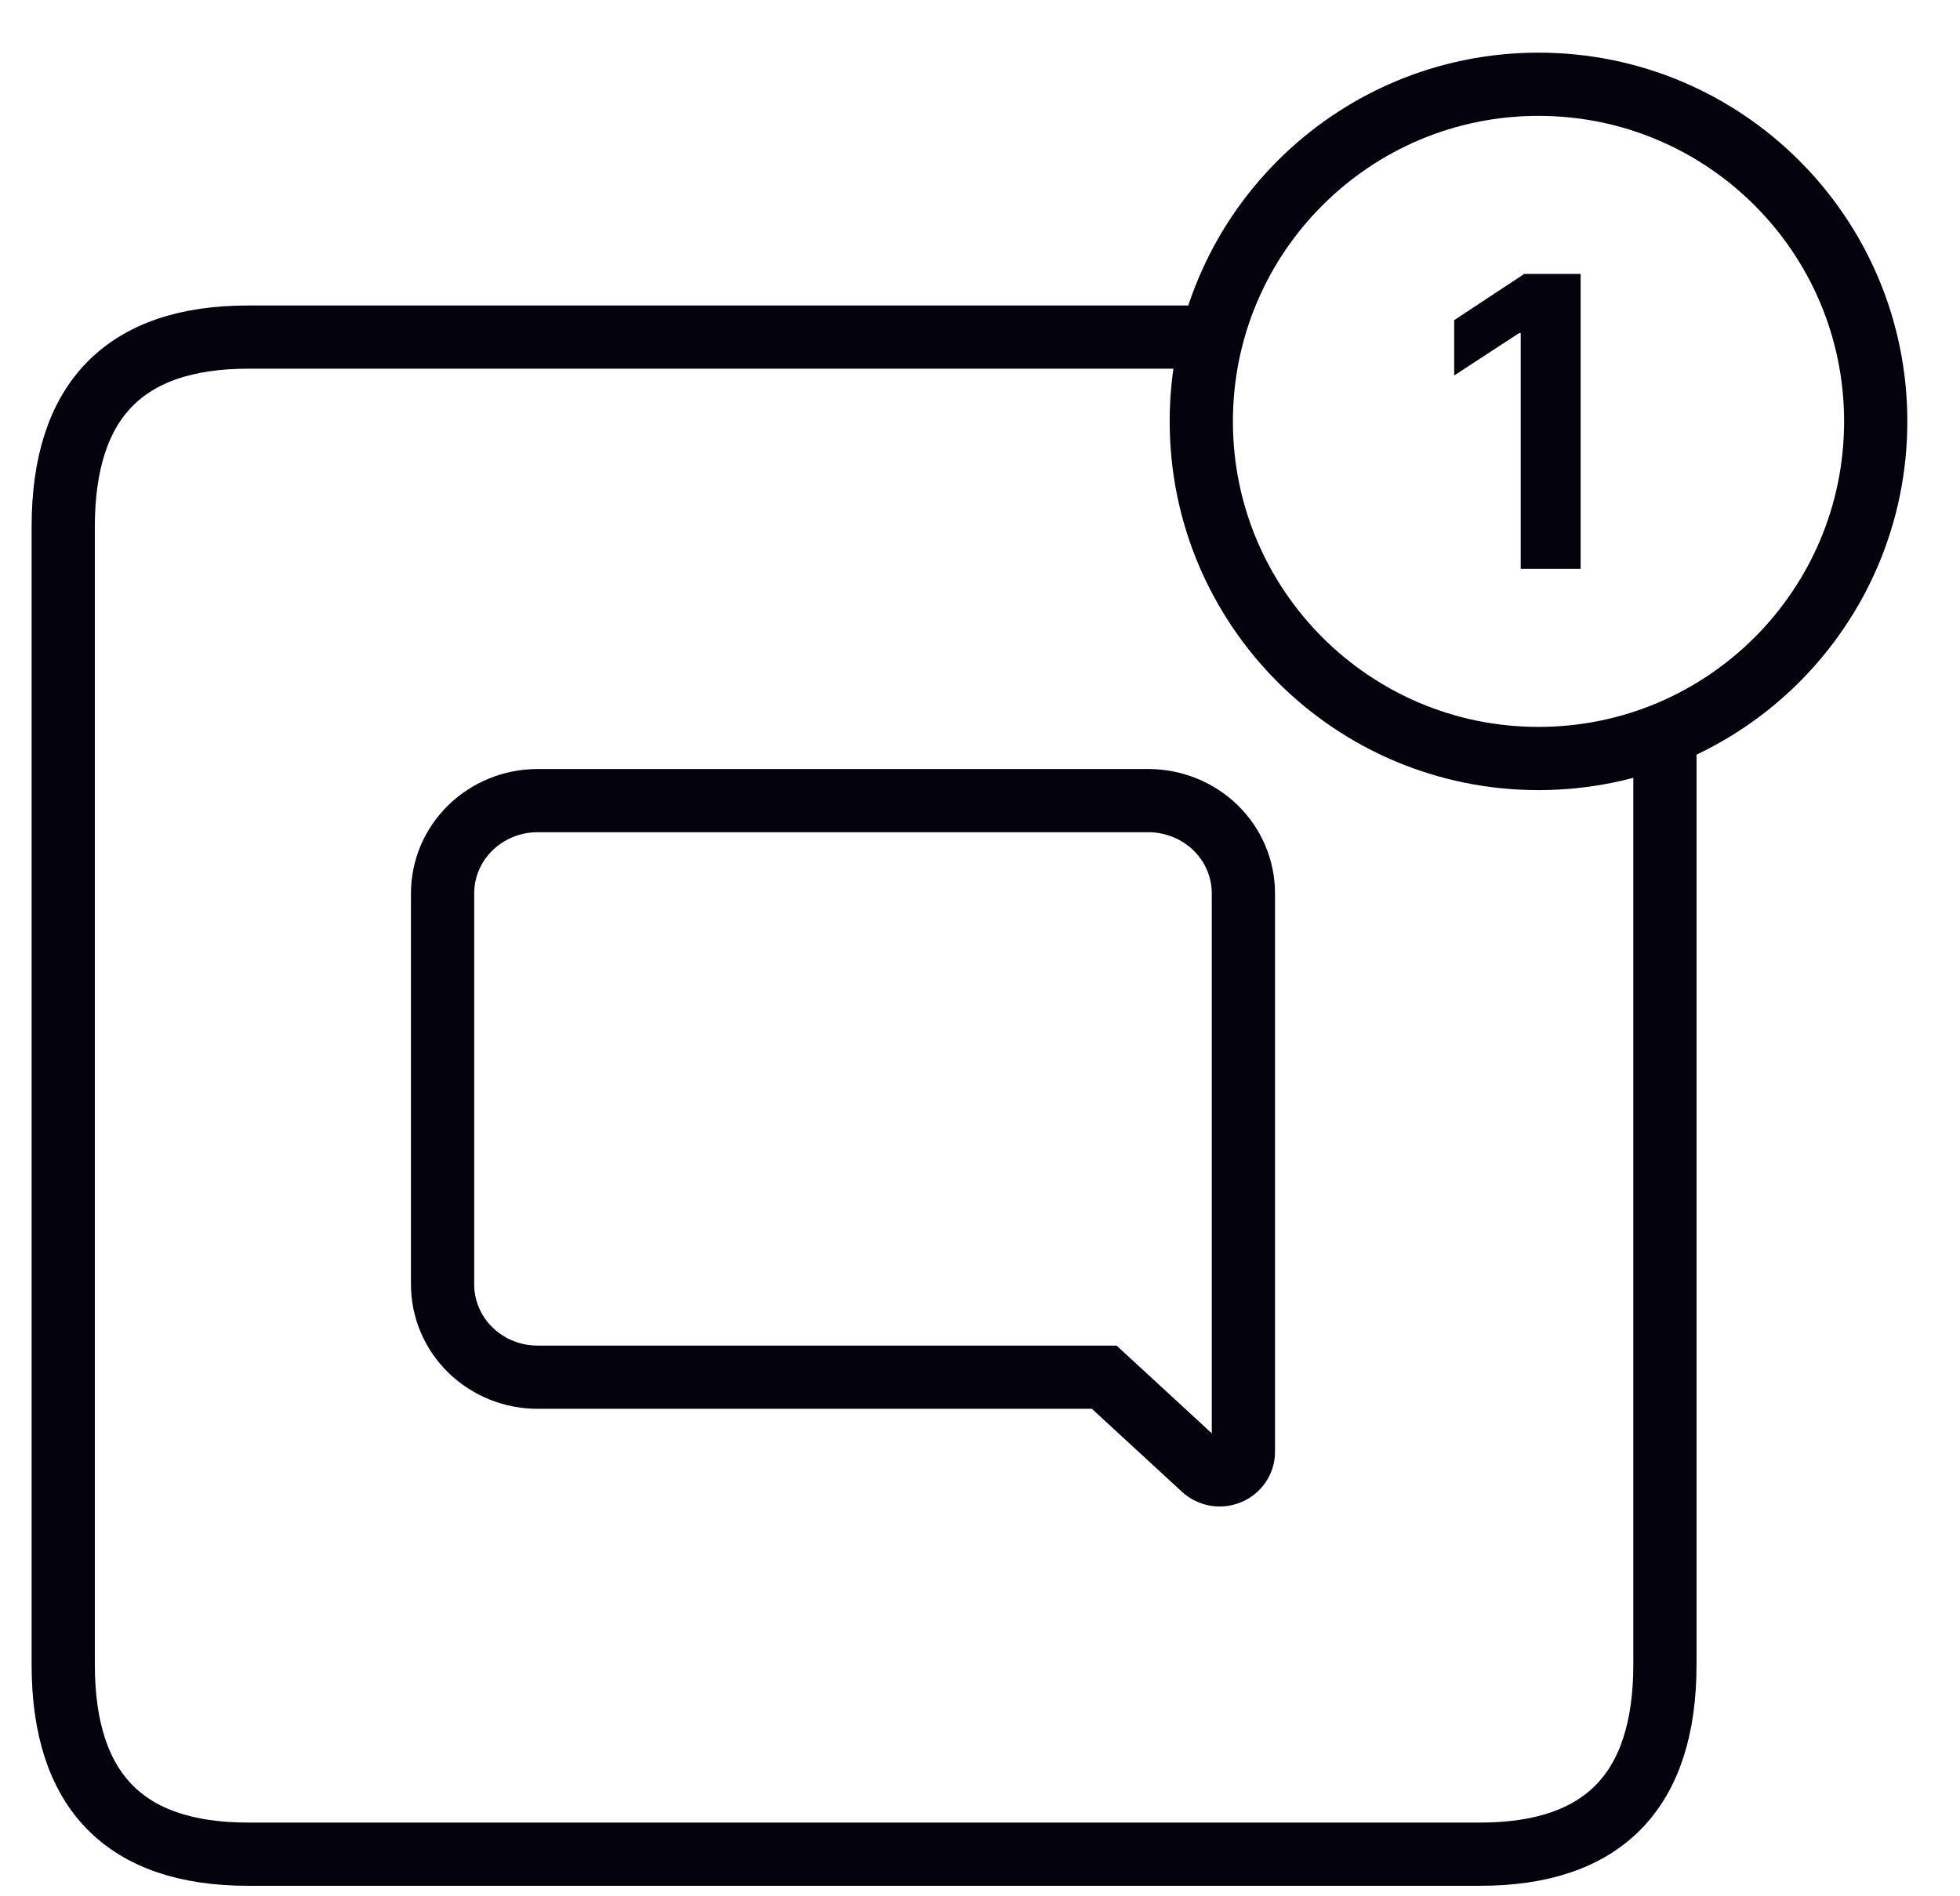 <svg width="31" height="30" viewBox="0 0 31 30" fill="none" xmlns="http://www.w3.org/2000/svg">
    <path d="M19 5.333L3.923 5.333C1.974 5.333 1 6.333 1 8.333V26.334C1 28.334 1.974 29.334 3.923 29.334H23.41C25.359 29.334 26.333 28.334 26.333 26.334V11.667" stroke="#03020D" stroke-linecap="round"/>
    <path fill-rule="evenodd" clip-rule="evenodd" d="M19 6.667C19 3.721 21.388 1.333 24.333 1.333C27.279 1.333 29.667 3.721 29.667 6.667C29.667 9.612 27.279 12 24.333 12C21.388 12 19 9.612 19 6.667Z" stroke="#03020D"/>
    <path d="M25 4.333V9H24.052V5.27H24.026L23 5.94V5.065L24.109 4.333H25Z" fill="#03020D"/>
    <path d="M18.168 12.666H8.503C8.104 12.666 7.722 12.821 7.44 13.096C7.158 13.371 7 13.744 7 14.133V20.32C7 20.709 7.158 21.083 7.44 21.358C7.722 21.633 8.104 21.788 8.503 21.788H17.465L19.033 23.233C19.087 23.283 19.154 23.315 19.226 23.328C19.298 23.34 19.372 23.331 19.44 23.303C19.507 23.275 19.565 23.228 19.605 23.168C19.645 23.108 19.667 23.038 19.666 22.966V14.133C19.666 13.745 19.509 13.373 19.228 13.098C18.947 12.823 18.566 12.668 18.168 12.666Z" stroke="#03020D"/>
</svg>
